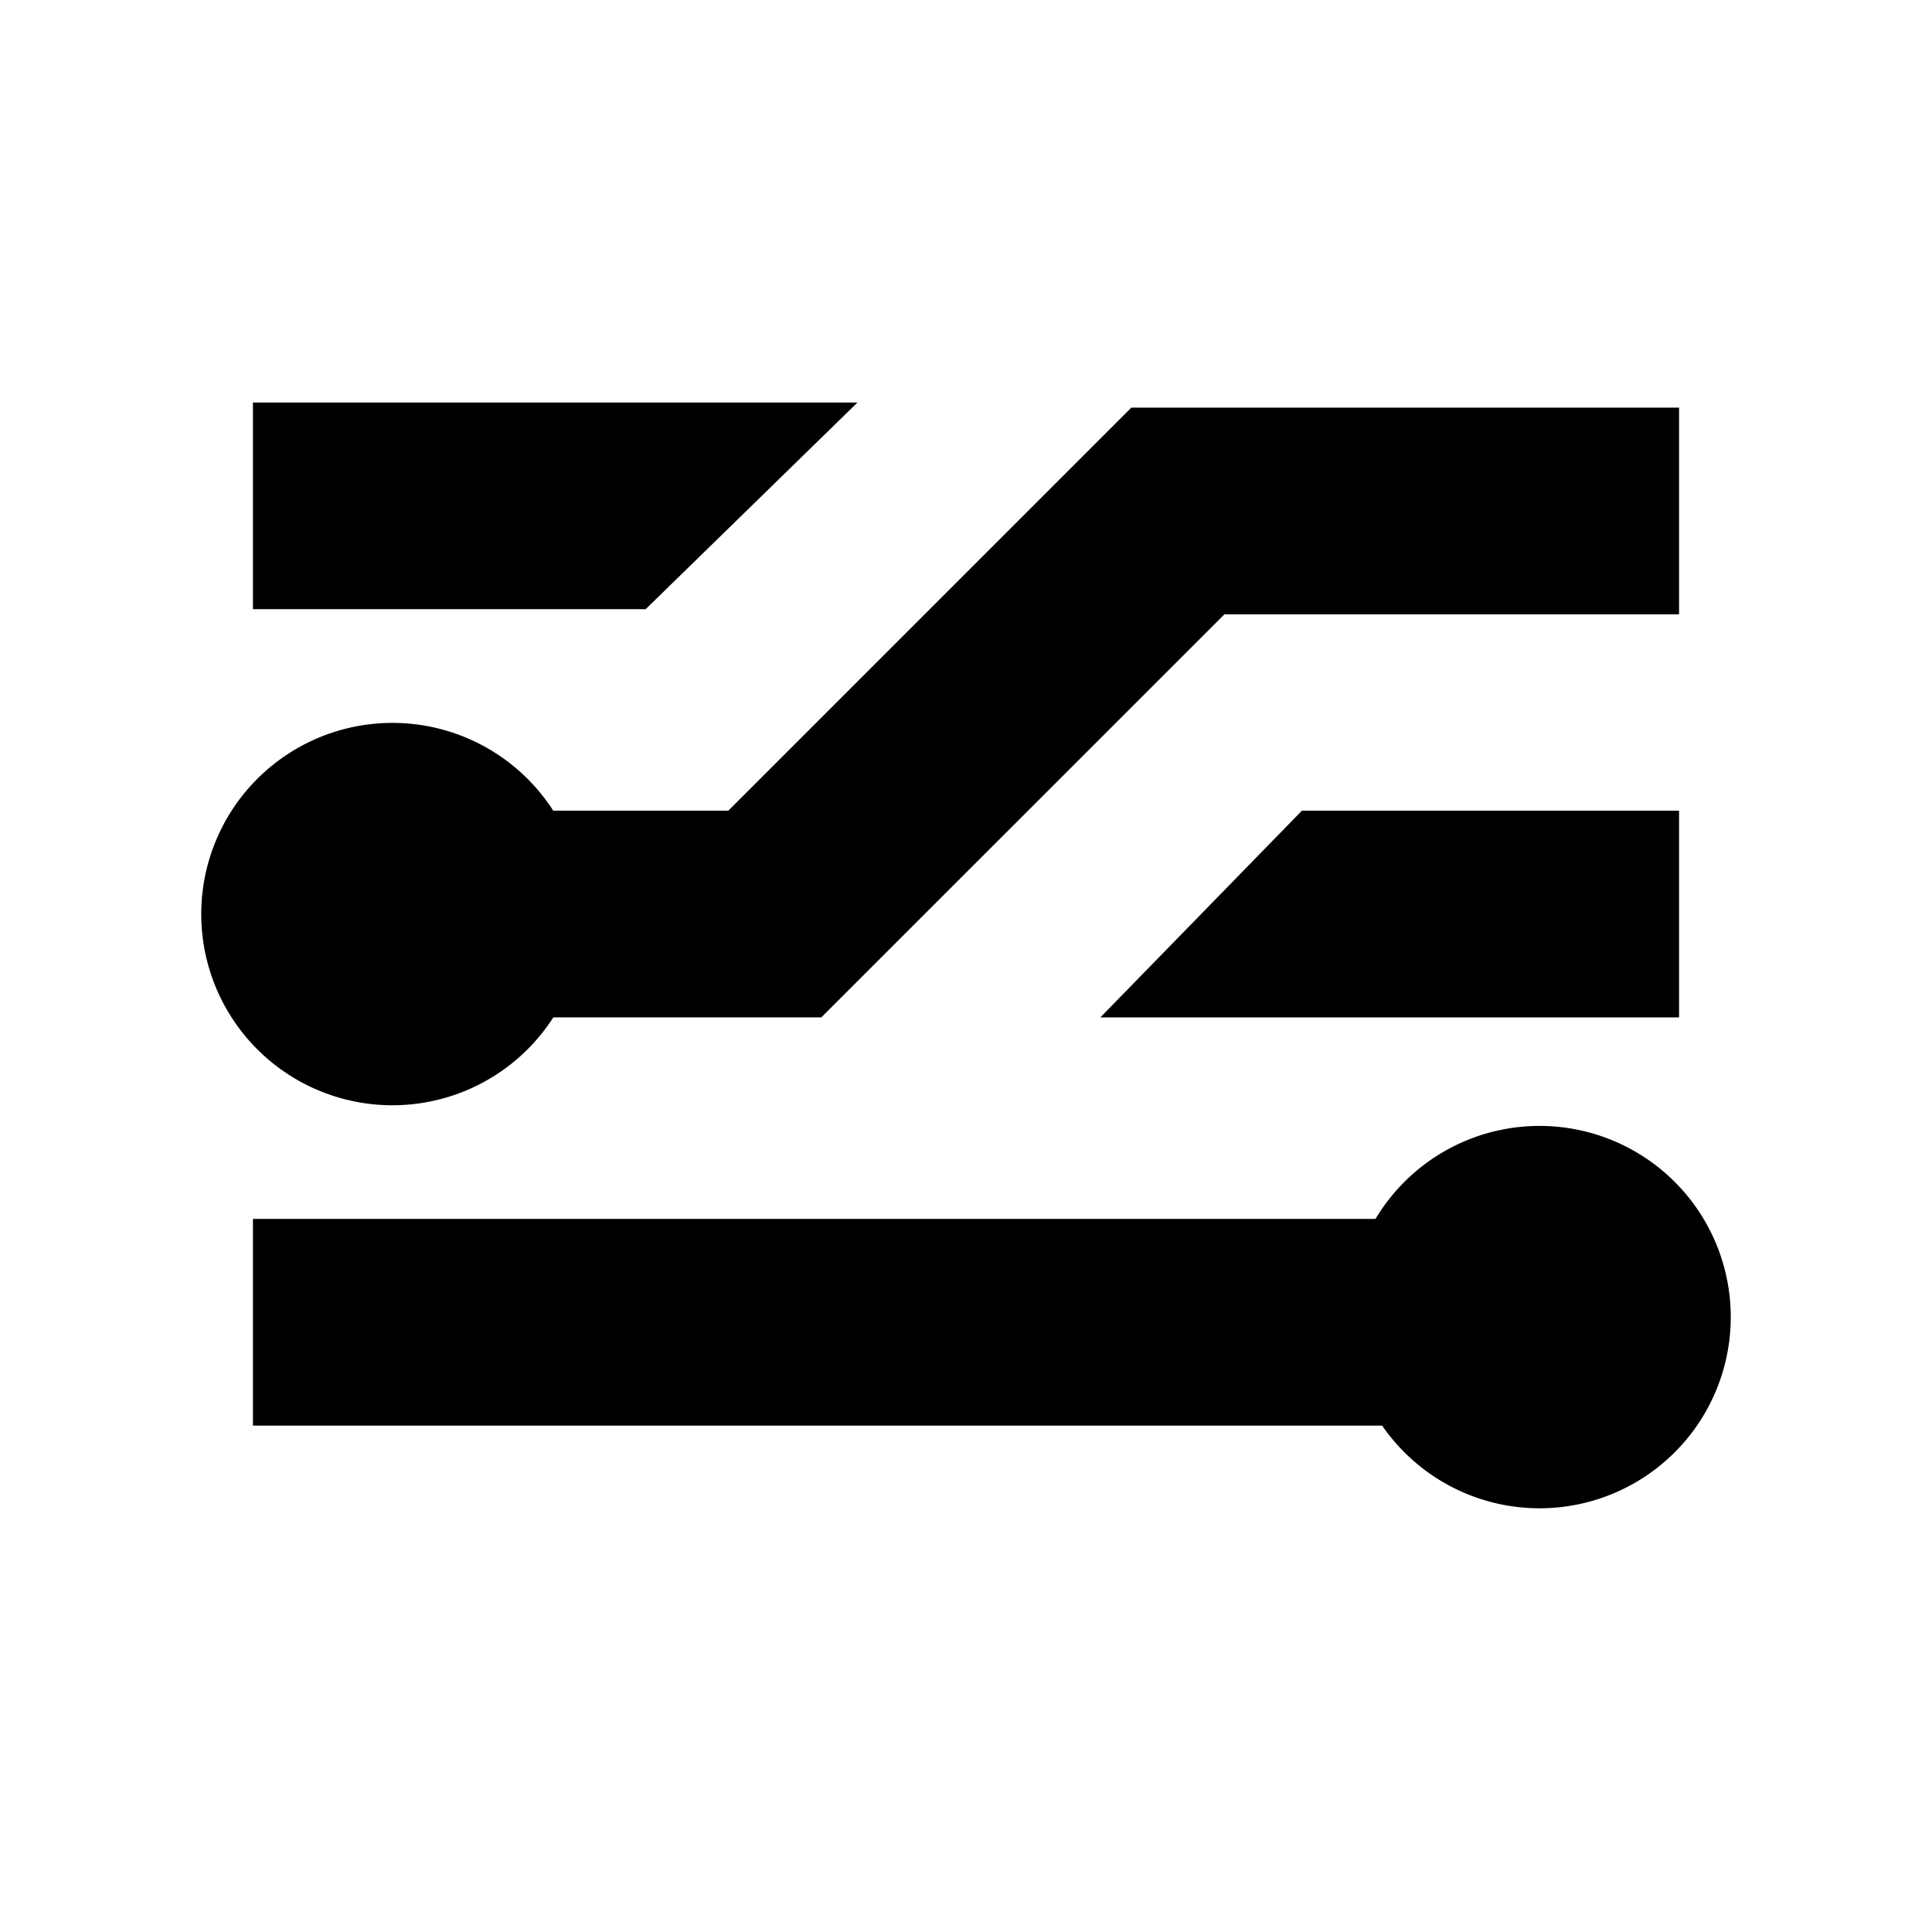 <svg viewBox="0 0 48 48" class="createSvgIcon__Svg-sc-1l8xi8d-0 loXvaP ability-icon"><path d="M14.5 22.71a4.75 4.75 0 1 1-9.5 0 4.75 4.75 0 0 1 9.5 0ZM43 32.723a4.75 4.75 0 1 1-9.5 0 4.75 4.75 0 0 1 9.5 0Z"/><path d="M6.284 30.284H35.04v5.135H6.284v-5.135Zm0-20.284h15.02l-5.263 5.135H6.284V10Zm26.061 10.142h9.371v5.135H27.338l5.007-5.135Zm-1.926-4.878L20.405 25.276h-7.83v-5.135h5.52l10.013-10.014h13.608v5.136H30.42Z"/></svg>